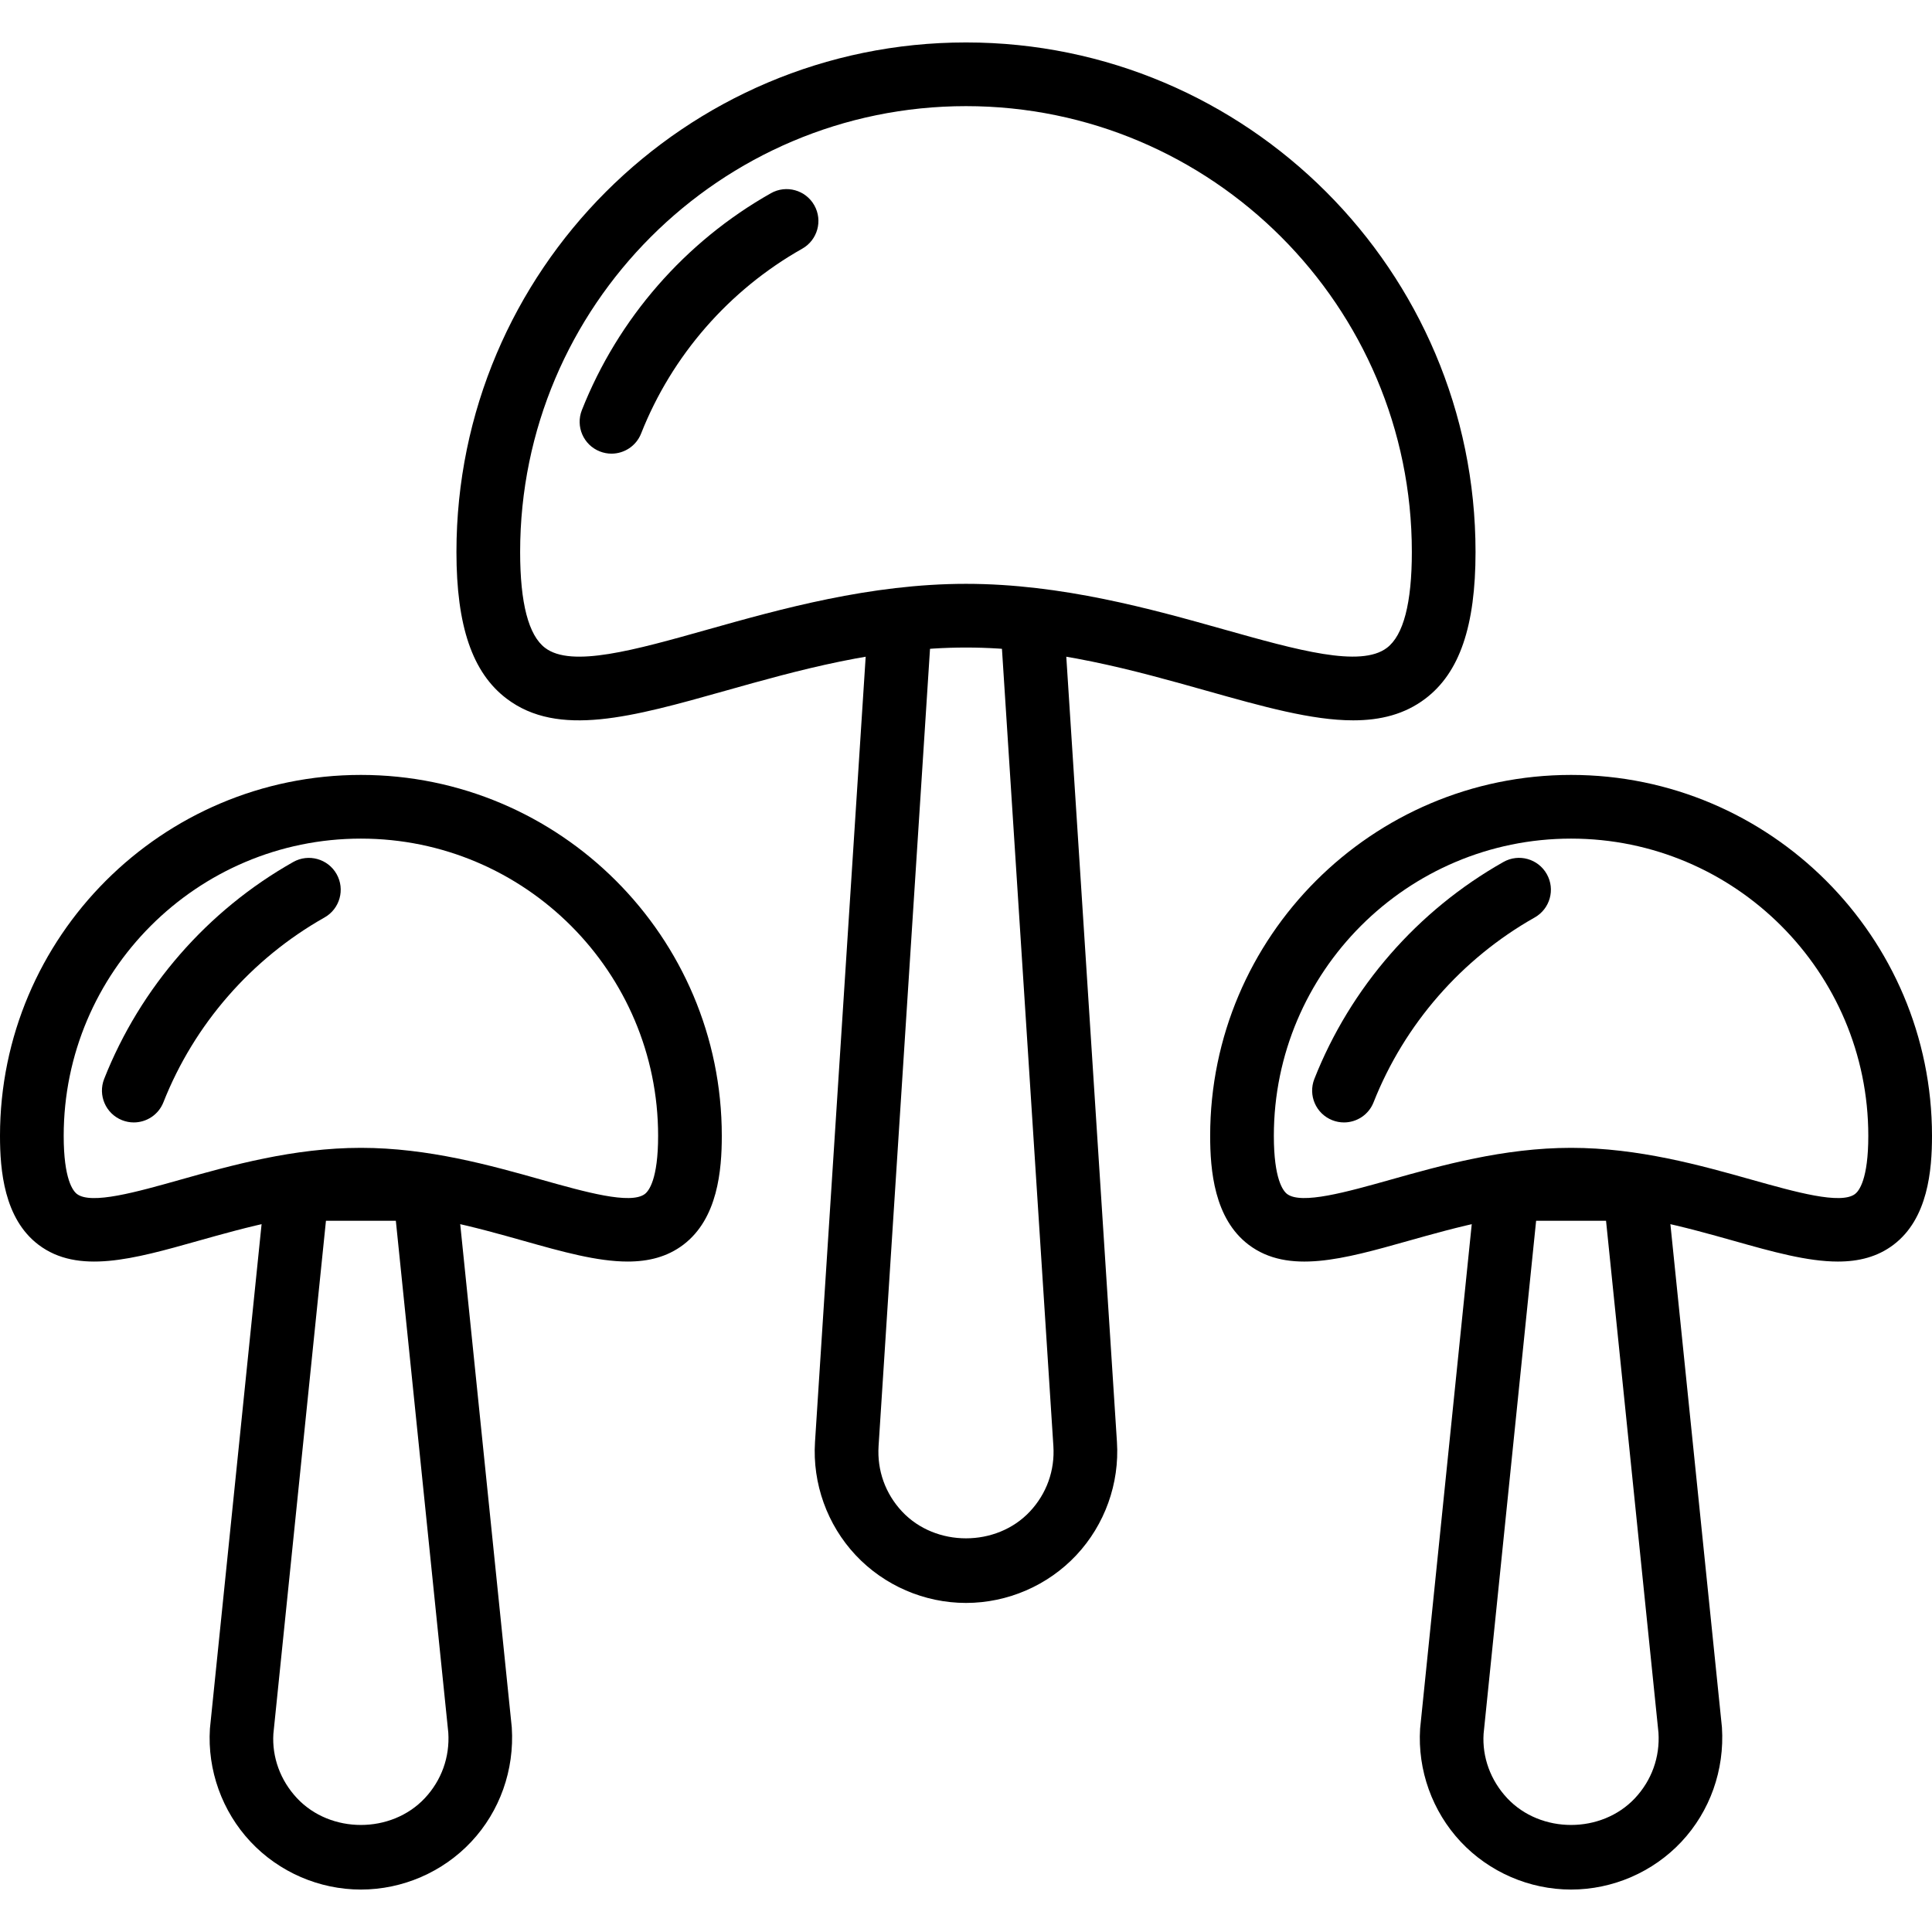 <?xml version="1.0" encoding="iso-8859-1"?>
<!-- Generator: Adobe Illustrator 19.0.0, SVG Export Plug-In . SVG Version: 6.00 Build 0)  -->
<svg version="1.1" id="Capa_1" xmlns="http://www.w3.org/2000/svg" xmlns:xlink="http://www.w3.org/1999/xlink" x="0px" y="0px"
	 viewBox="0 0 414.143 414.143" style="enable-background:new 0 0 414.143 414.143;" xml:space="preserve">
<g>
	<g>
		<path d="M239.428,309.091l-11.199-173.6c-0.241-3.76-3.494-6.6-7.253-6.373c-3.76,0.247-6.613,3.494-6.373,7.253l11.199,173.6
			c0.34,5.233-1.452,10.219-5.04,14.046c-7.173,7.653-20.214,7.653-27.39,0c-3.586-3.826-5.376-8.813-5.04-14.046l11.203-173.626
			c0.241-3.76-2.613-7.006-6.373-7.253c-3.763-0.167-7.009,2.613-7.253,6.373l-11.203,173.626
			c-0.573,8.907,2.601,17.754,8.707,24.267c6.106,6.513,14.73,10.247,23.656,10.247c8.926,0,17.553-3.734,23.658-10.247
			C236.829,326.844,240.002,317.998,239.428,309.091z"/>
	</g>
</g>
<g>
	<g>
		<path d="M207.07,9.098c-60.227,0-109.227,49-109.227,109.227c0,15.887,3.42,25.88,10.76,31.44
			c11.063,8.381,26.856,3.948,46.833-1.679c15.457-4.354,32.973-9.281,51.633-9.281s36.18,4.927,51.633,9.281
			c12.006,3.379,22.494,6.327,31.36,6.327c5.886,0,11.052-1.3,15.473-4.647c7.34-5.56,10.76-15.553,10.76-31.44
			C316.297,58.098,267.296,9.098,207.07,9.098z M297.289,138.878c-5.652,4.285-19.2,0.473-34.886-3.941
			c-15.5-4.359-34.787-9.786-55.334-9.786c-20.543,0-39.834,5.427-55.334,9.786c-15.683,4.413-29.227,8.247-34.889,3.941
			c-3.55-2.686-5.35-9.6-5.35-20.553c0-52.7,42.873-95.573,95.573-95.573c52.7,0,95.573,42.873,95.573,95.573
			C302.643,129.278,300.843,136.192,297.289,138.878z"/>
	</g>
</g>
<g>
	<g>
		<path d="M109.704,370.277L97.807,254.164c-0.357-3.487-3.29-6.134-6.791-6.134H63.71c-3.5,0-6.434,2.647-6.791,6.134L45,370.531
			c-0.573,8.907,2.601,17.754,8.707,24.267c6.107,6.513,14.73,10.247,23.656,10.247s17.551-3.736,23.658-10.248
			S110.302,379.436,109.704,370.277z M91.059,385.458c-7.173,7.653-20.221,7.653-27.394,0c-3.587-3.826-5.378-8.813-5.064-13.793
			l11.271-109.979h14.981l11.245,109.727C96.435,376.644,94.647,381.631,91.059,385.458z"/>
	</g>
</g>
<g>
	<g>
		<path d="M77.363,166.112C34.707,166.112,0,200.818,0,243.478c0,7.34,0.857,17.748,8.253,23.347
			c8.46,6.407,20.354,3.072,34.116-0.807c10.513-2.959,22.434-6.313,34.993-6.313s24.48,3.354,34.993,6.313
			c8.166,2.301,15.671,4.407,22.19,4.407c4.473,0,8.484-0.993,11.926-3.599c7.397-5.601,8.253-16.007,8.253-23.347
			C154.726,200.818,120.02,166.112,77.363,166.112z M138.23,255.945c-3.07,2.313-12.78-0.427-22.173-3.067
			c-10.803-3.04-24.247-6.827-38.694-6.827s-27.89,3.787-38.694,6.827c-9.397,2.647-19.11,5.393-22.173,3.067
			c-0.857-0.654-2.843-3.161-2.843-12.467c0-35.133,28.58-63.713,63.71-63.713s63.71,28.58,63.71,63.713
			C141.073,252.785,139.087,255.292,138.23,255.945z"/>
	</g>
</g>
<g>
	<g>
		<path d="M369.114,370.277l-11.894-116.113c-0.358-3.487-3.292-6.134-6.792-6.134h-27.307c-3.499,0-6.432,2.647-6.793,6.134
			l-11.912,116.367c-0.573,8.907,2.601,17.754,8.701,24.267c6.106,6.513,14.734,10.247,23.66,10.247
			c8.926,0,17.553-3.734,23.658-10.248C366.534,388.284,369.708,379.436,369.114,370.277z M350.469,385.458
			c-7.173,7.653-20.214,7.653-27.387,0c-3.587-3.826-5.381-8.813-5.06-13.793l11.261-109.979h14.988l11.238,109.727
			C355.848,376.644,354.057,381.631,350.469,385.458z"/>
	</g>
</g>
<g>
	<g>
		<path d="M336.777,166.112c-42.66,0-77.367,34.707-77.367,77.367c0,7.34,0.853,17.748,8.253,23.347
			c8.474,6.407,20.354,3.072,34.113-0.807c10.52-2.959,22.439-6.313,35-6.313s24.48,3.354,35,6.313
			c8.16,2.301,15.667,4.407,22.187,4.407c4.473,0,8.486-0.993,11.926-3.599c7.4-5.601,8.253-16.007,8.253-23.347
			C414.143,200.818,379.436,166.112,336.777,166.112z M397.65,255.945c-3.067,2.319-12.78-0.427-22.18-3.067
			c-10.8-3.04-24.247-6.827-38.694-6.827s-27.894,3.787-38.694,6.827c-9.4,2.64-19.099,5.379-22.18,3.067
			c-0.853-0.654-2.84-3.161-2.84-12.467c0-35.133,28.58-63.713,63.713-63.713s63.713,28.58,63.713,63.713
			C400.49,252.785,398.503,255.292,397.65,255.945z"/>
	</g>
</g>
<g>
	<g>
		<path d="M174.556,44.012c-1.85-3.28-6.013-4.448-9.3-2.594C146.86,51.797,132.47,68.311,124.73,87.91
			c-1.382,3.507,0.336,7.474,3.843,8.854c0.824,0.326,1.671,0.48,2.504,0.48c2.722,0,5.292-1.633,6.352-4.32
			c6.593-16.7,18.855-30.766,34.533-39.613C175.249,51.458,176.406,47.292,174.556,44.012z"/>
	</g>
</g>
<g>
	<g>
		<path d="M72.156,187.372c-1.85-3.28-6.013-4.448-9.3-2.594C44.46,195.157,30.07,211.671,22.33,231.27
			c-1.382,3.507,0.336,7.474,3.843,8.854c0.824,0.326,1.671,0.48,2.504,0.48c2.722,0,5.292-1.633,6.352-4.32
			c6.593-16.7,18.855-30.766,34.533-39.613C72.849,194.818,74.006,190.652,72.156,187.372z"/>
	</g>
</g>
<g>
	<g>
		<path d="M331.569,187.372c-1.853-3.287-6.006-4.461-9.3-2.594c-18.393,10.38-32.787,26.894-40.52,46.493
			c-1.386,3.507,0.333,7.474,3.84,8.854c0.821,0.326,1.674,0.48,2.507,0.48c2.719,0,5.292-1.633,6.345-4.32
			c6.6-16.7,18.859-30.766,34.533-39.613C332.262,194.818,333.423,190.652,331.569,187.372z"/>
	</g>
</g>
<g>
</g>
<g>
</g>
<g>
</g>
<g>
</g>
<g>
</g>
<g>
</g>
<g>
</g>
<g>
</g>
<g>
</g>
<g>
</g>
<g>
</g>
<g>
</g>
<g>
</g>
<g>
</g>
<g>
</g>
</svg>
